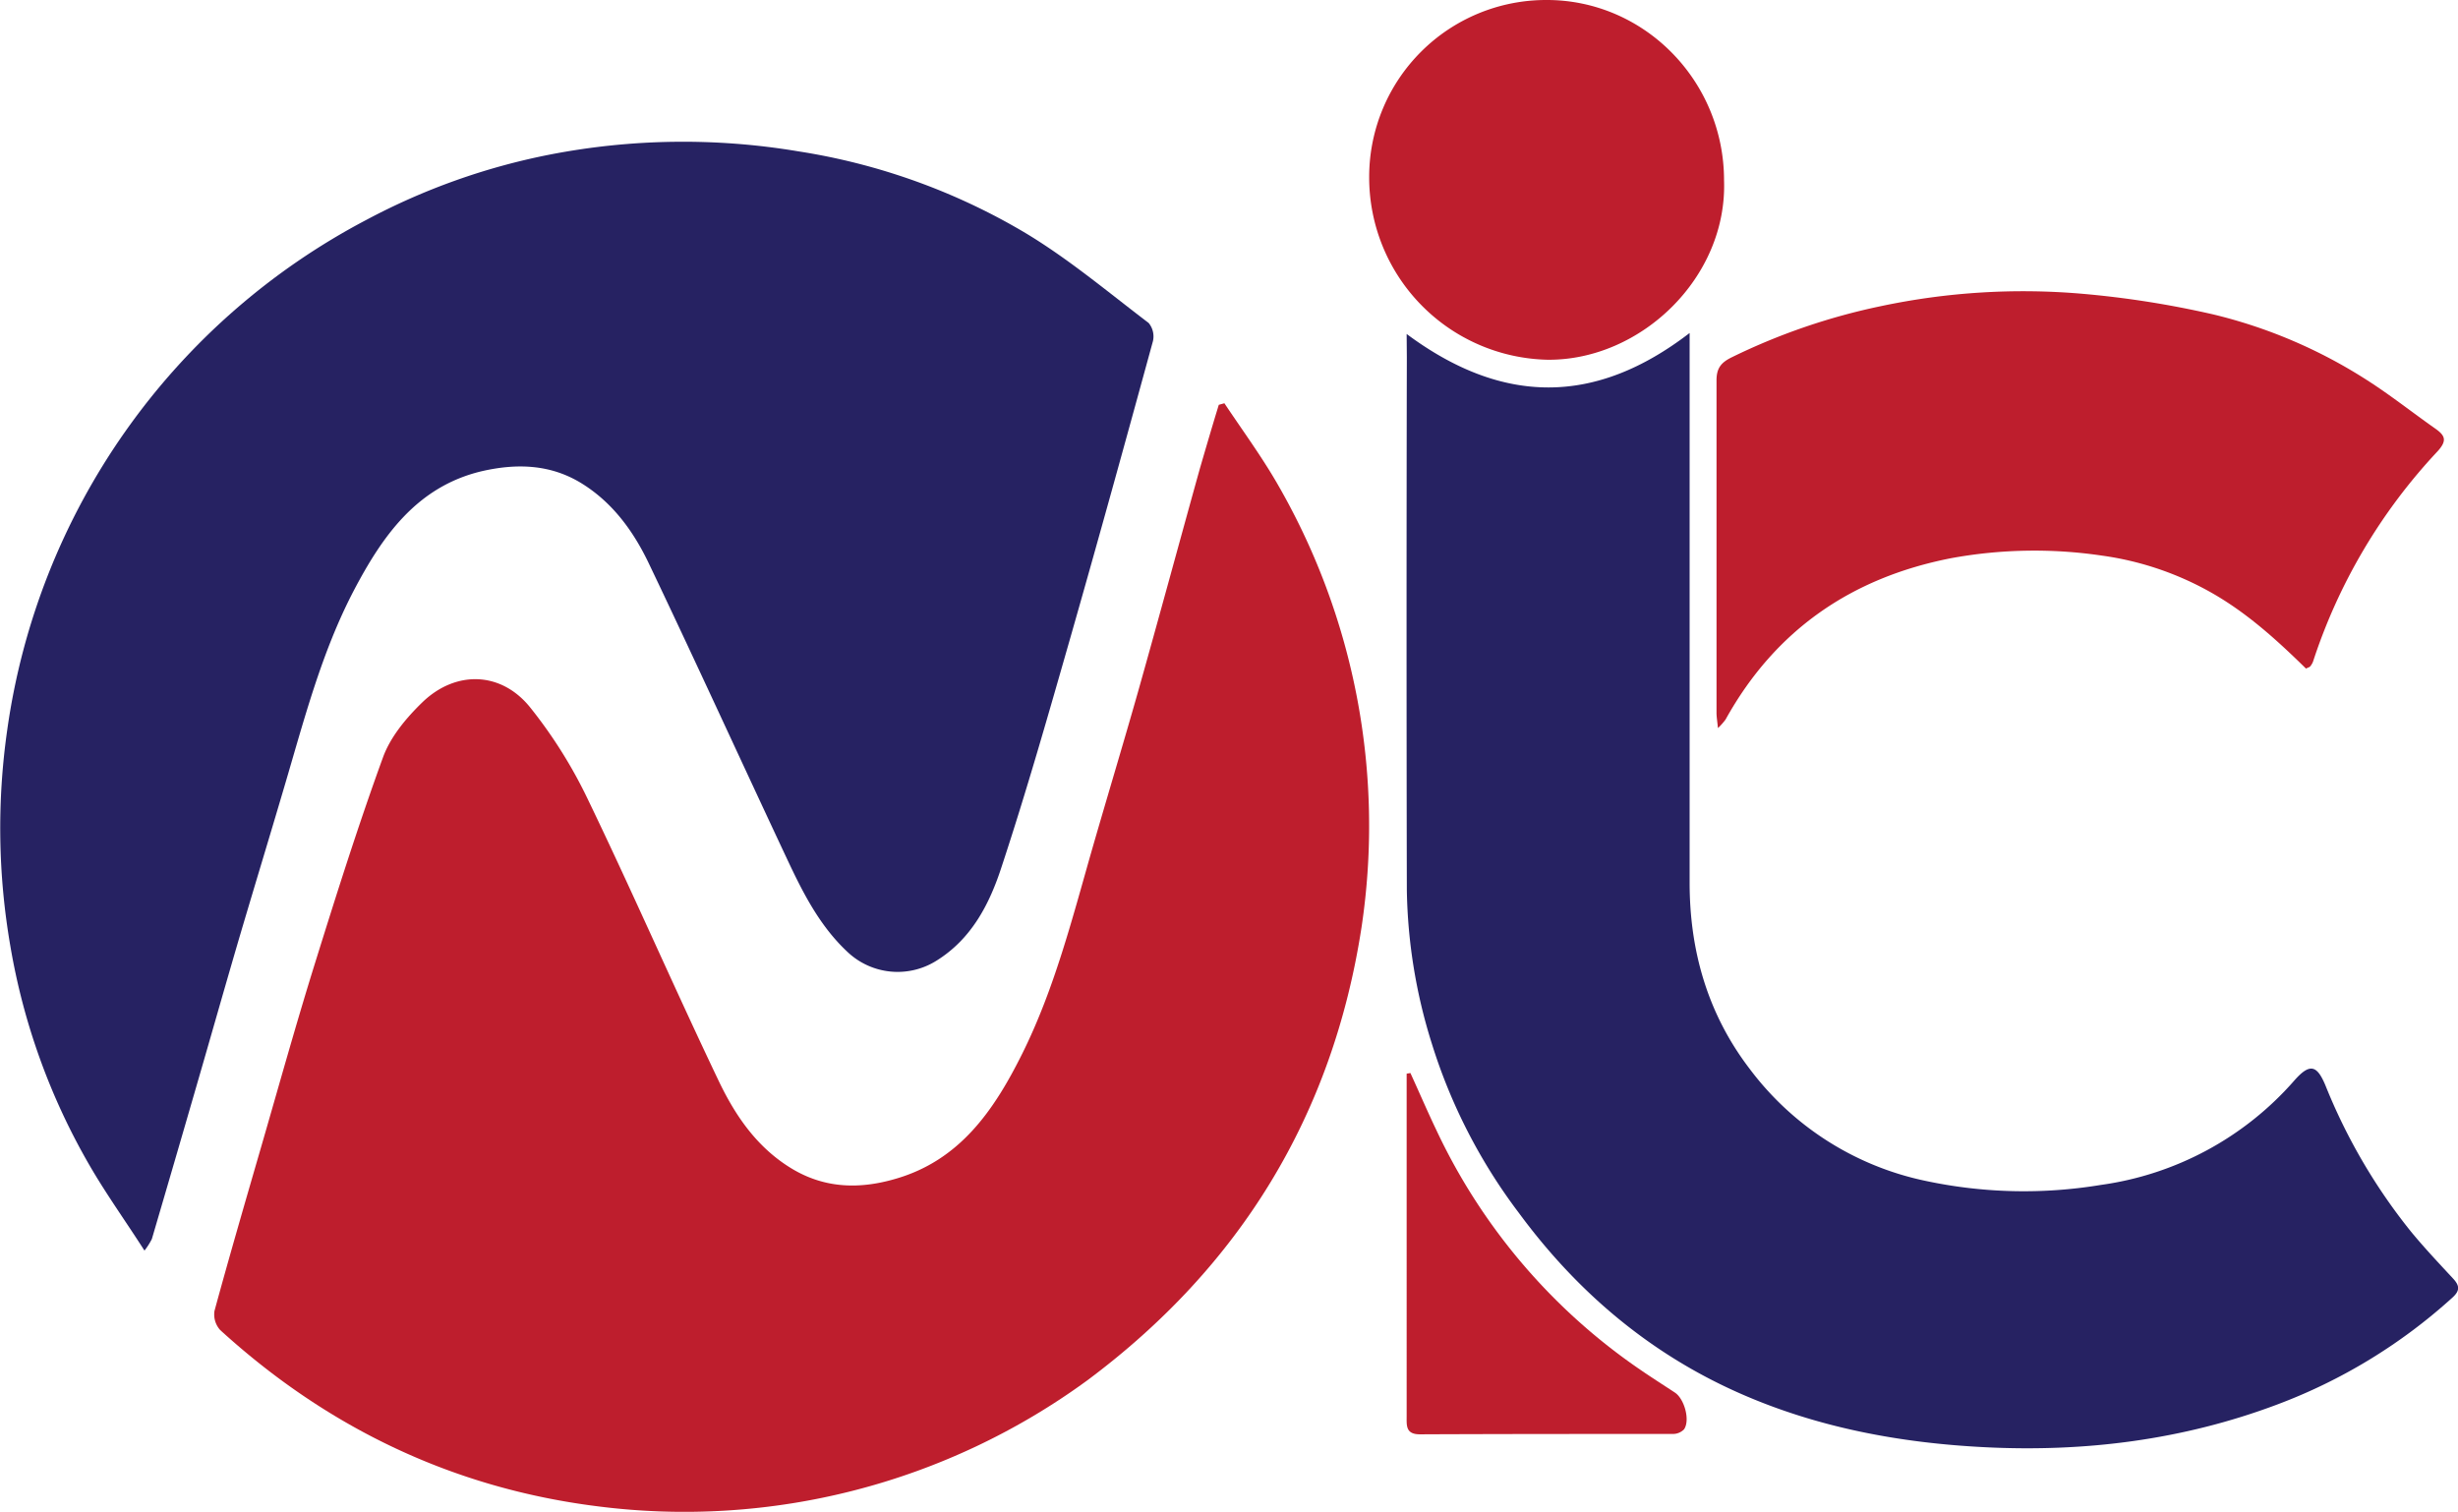 <svg id='Layer_1' data-name='Layer 1' xmlns='http://www.w3.org/2000/svg' viewBox='0 0 394.88 242.93'><defs><style>.cls-1{fill:#be1e2d;}.cls-1,.cls-2{fill-rule:evenodd;}.cls-2{fill:#262262;}</style></defs><path class='cls-1' d='M389.49,210.18c2.78,4.18,5.77,8.25,8.3,12.58a109.72,109.72,0,0,1,13.73,71.62c-4.64,30.22-19.5,54.47-44,72.75a109.71,109.71,0,0,1-78.77,20.27c-23.14-2.91-43.33-12.58-60.57-28.3a3.72,3.72,0,0,1-.93-3.1c2.39-8.77,4.93-17.49,7.46-26.22,2.85-9.82,5.58-19.67,8.62-29.43,3.48-11.17,7-22.33,11-33.31,1.2-3.28,3.74-6.32,6.31-8.81,5.33-5.15,12.61-5,17.29.78a76.16,76.16,0,0,1,9.39,15c7.19,14.92,13.8,30.12,20.94,45.07,2.75,5.75,6.37,11,12.19,14.34,5.13,2.91,10.5,3,16,1.43,10.53-2.95,16.05-11.1,20.57-20.18,5.16-10.39,8-21.59,11.17-32.66,2.44-8.48,5-16.93,7.41-25.42,3.37-11.94,6.61-23.92,9.94-35.88,1-3.44,2-6.85,3.05-10.28Z' transform='translate(-192.79 -145.39)'/><path class='cls-2' d='M216,346.32c-3.21-5-6.34-9.35-9-14a105.23,105.23,0,0,1-12.53-34.83,111.3,111.3,0,0,1-.52-34.81,109.82,109.82,0,0,1,57.77-82A105.81,105.81,0,0,1,281,170.25a112,112,0,0,1,40-.55,102,102,0,0,1,36.52,13.12c7,4.21,13.29,9.51,19.8,14.46a3.39,3.39,0,0,1,.69,2.93c-4.36,15.92-8.75,31.84-13.29,47.72-3.51,12.26-7,24.53-11,36.66-1.94,6-4.82,11.65-10.53,15.18A11.71,11.71,0,0,1,329,298.39c-4.59-4.26-7.31-9.74-9.9-15.27-7.41-15.78-14.64-31.64-22.15-47.36-2.41-5-5.7-9.57-10.63-12.65-5.12-3.2-10.64-3.28-16.19-2-10.37,2.49-15.89,10.39-20.48,19.12-5.23,10-8,20.81-11.17,31.52-2.42,8.22-4.92,16.41-7.34,24.62-2.31,7.88-4.54,15.78-6.83,23.66q-3.54,12.23-7.12,24.42A11.31,11.31,0,0,1,216,346.32Z' transform='translate(-192.79 -145.39)'/><path class='cls-2' d='M418.77,199.05c15.4,11.44,30.28,11.52,45.46-.16v3q0,42.66,0,85.33c0,11,2.93,21.13,9.66,29.92a47.4,47.4,0,0,0,28.34,18,75.73,75.73,0,0,0,28.06.63A50.45,50.45,0,0,0,561.37,319c2.5-2.84,3.64-2.48,5,.77a92.17,92.17,0,0,0,13.77,23.53c2.13,2.58,4.41,5,6.7,7.47,1.13,1.2,1.17,2-.12,3.15a87.58,87.58,0,0,1-28.15,17.15c-15.14,5.69-30.88,7.65-46.92,6.84-13.55-.68-26.82-3.13-39.32-8.64-14.48-6.38-26.17-16.29-35.53-29a88.6,88.6,0,0,1-14-27.25,86.35,86.35,0,0,1-4-24.64q-.09-42.8,0-85.58Z' transform='translate(-192.79 -145.39)'/><path class='cls-1' d='M563.25,252.81c-5-4.91-10.06-9.47-16.22-12.76a49.21,49.21,0,0,0-16.55-5.39,74.1,74.1,0,0,0-24.28.42C490.26,238.21,478,246.57,470,261a10.31,10.31,0,0,1-1.22,1.37c-.11-1.14-.23-1.8-.23-2.47,0-17.8,0-35.59,0-53.39,0-2,.75-2.9,2.54-3.76a101.43,101.43,0,0,1,23.81-8.16,110.28,110.28,0,0,1,32.41-2,153.47,153.47,0,0,1,21.14,3.34,80.57,80.57,0,0,1,24.61,10.54c3.76,2.4,7.27,5.19,10.93,7.76,1.59,1.12,2,1.91.39,3.68a90.3,90.3,0,0,0-20,33.78,2.84,2.84,0,0,1-.48.8C563.77,252.6,563.59,252.64,563.25,252.81Z' transform='translate(-192.79 -145.39)'/><path class='cls-1' d='M469.76,174.36c.55,15.6-13.34,28.93-28.31,28.83a29.3,29.3,0,0,1-28.7-29.48,28.42,28.42,0,0,1,28.42-28.32C456.92,145.33,469.75,158.37,469.76,174.36Z' transform='translate(-192.79 -145.39)'/><path class='cls-1' d='M419.37,317.79c1.38,3,2.71,6.11,4.15,9.12a96,96,0,0,0,32.75,38.53c1.83,1.26,3.72,2.46,5.59,3.69,1.52,1,2.48,4.42,1.48,5.9a2.48,2.48,0,0,1-1.83.75c-13.54,0-27.08,0-40.61.06-2.3,0-2.13-1.42-2.13-2.89V317.9Z' transform='translate(-192.79 -145.39)'/></svg>